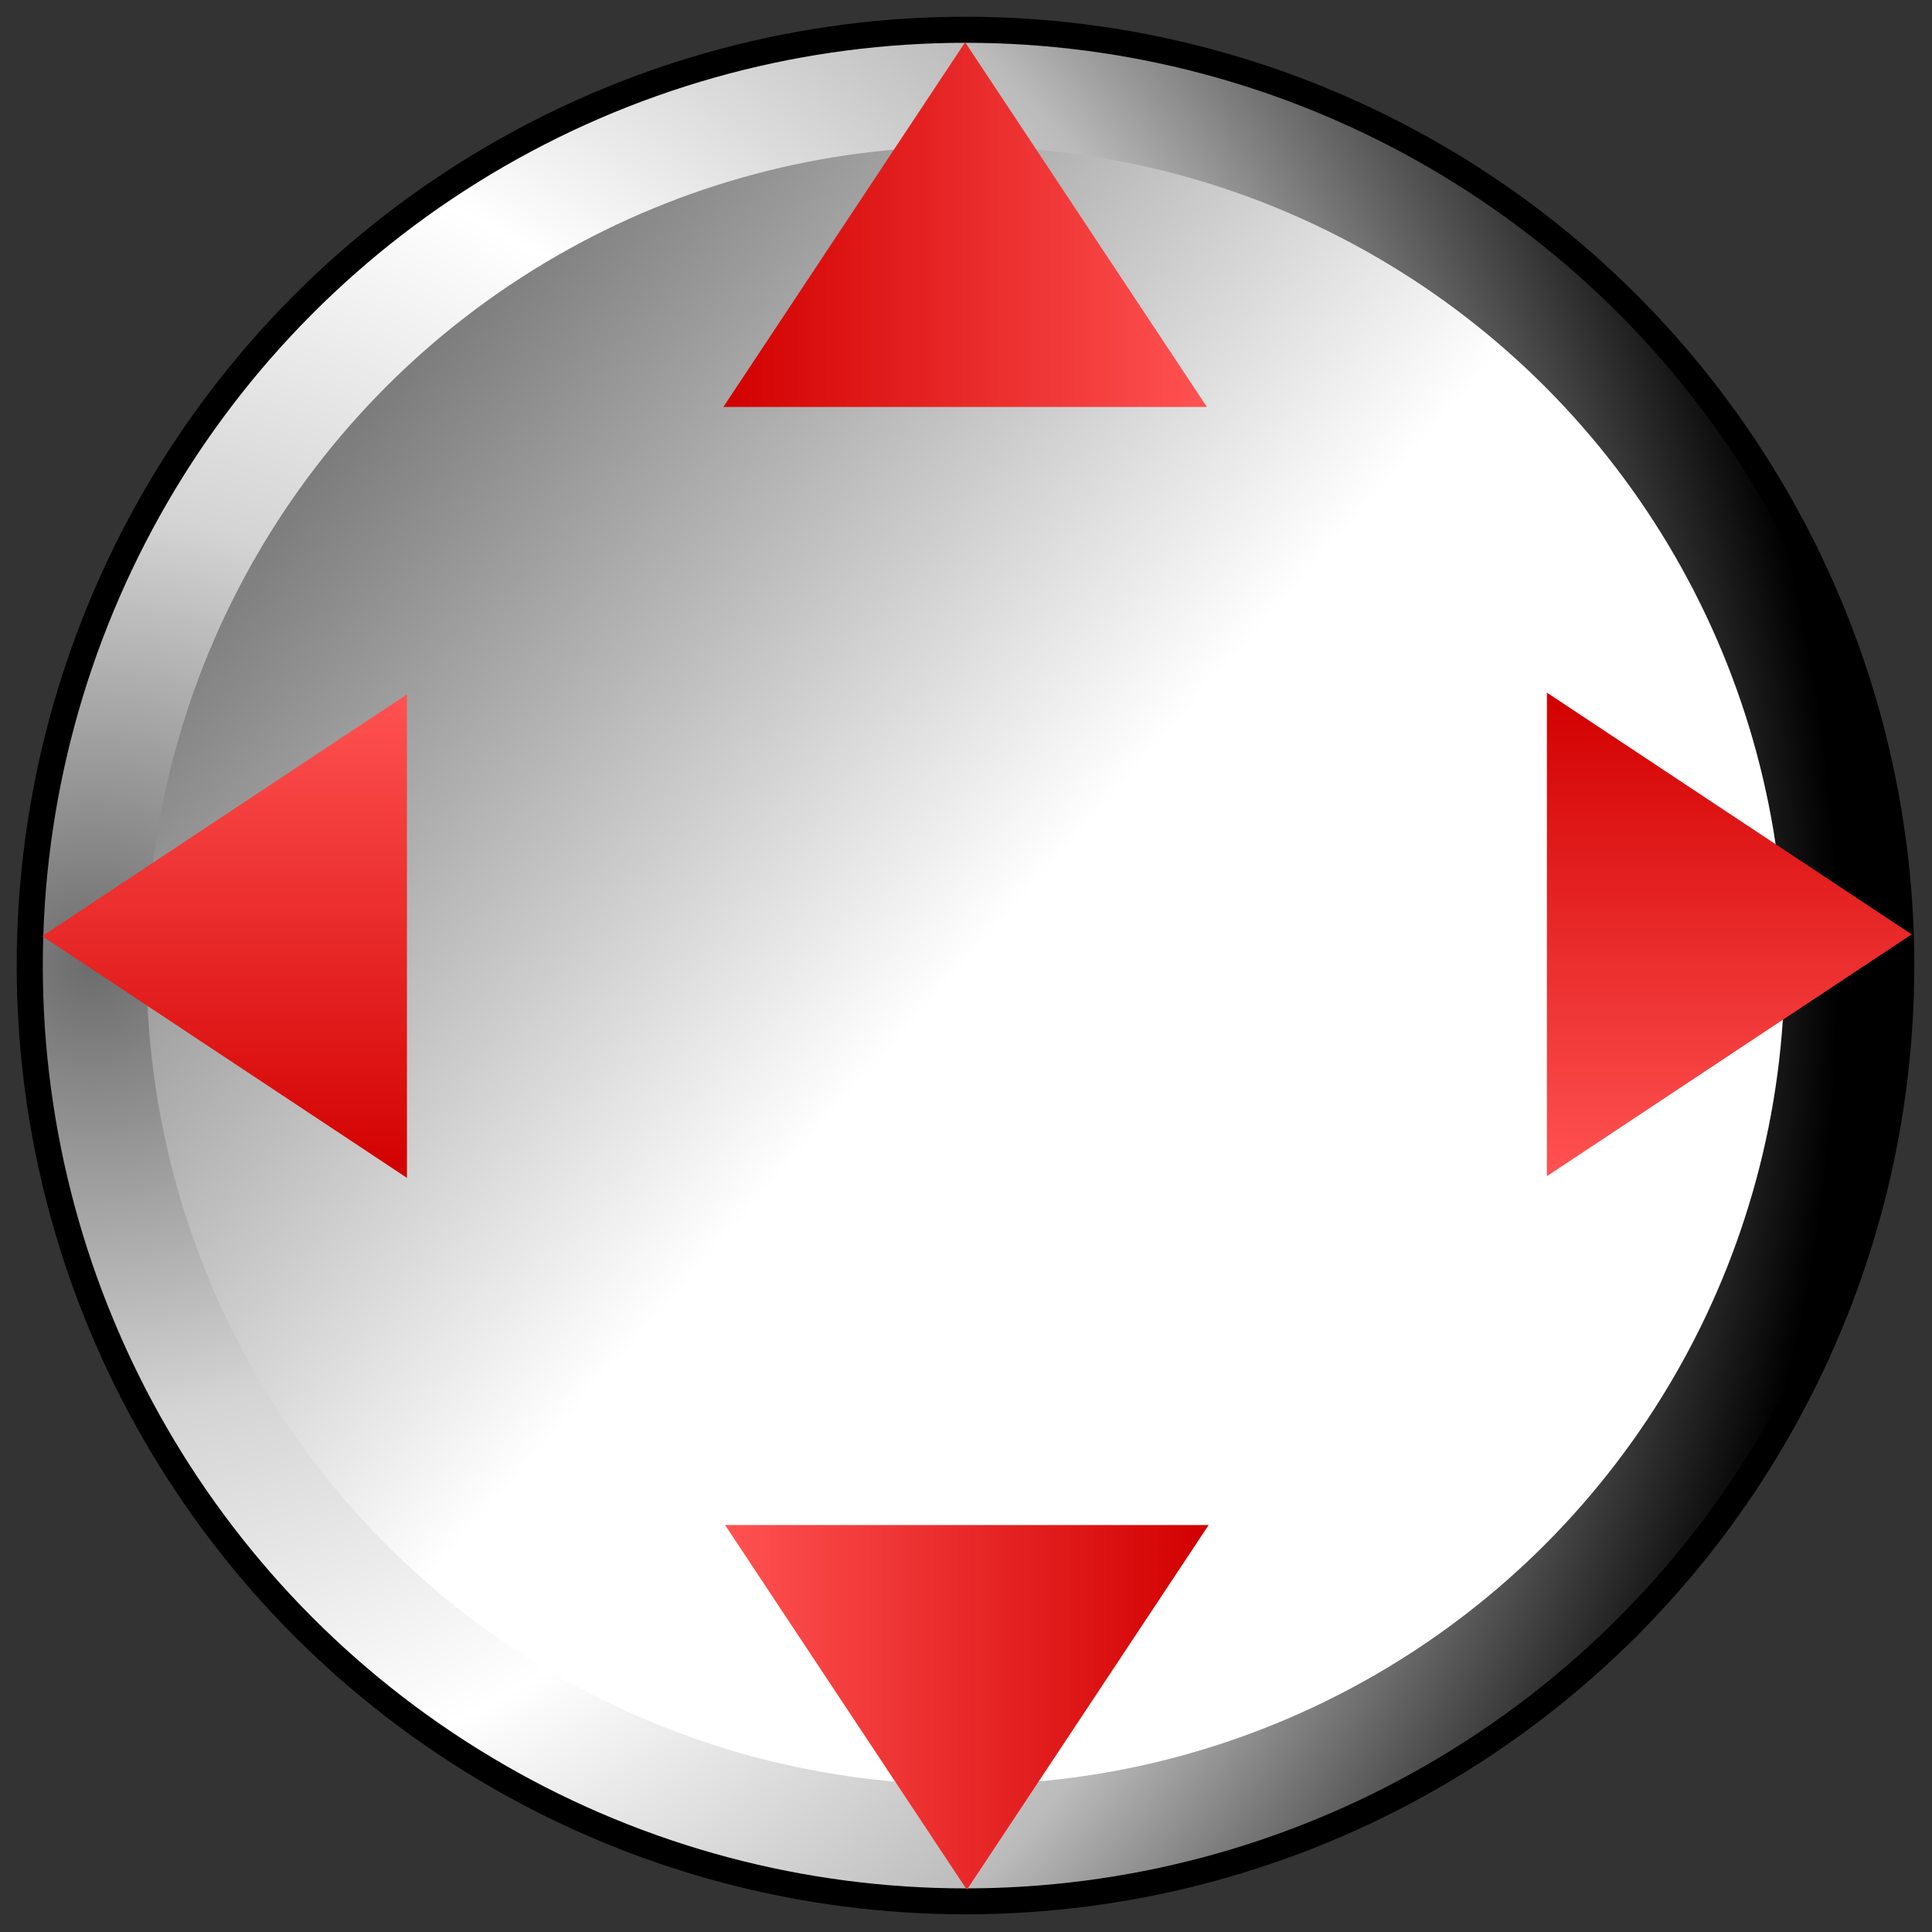 <?xml version="1.0" encoding="UTF-8" standalone="no"?>
<!DOCTYPE svg PUBLIC "-//W3C//DTD SVG 1.1//EN" "http://www.w3.org/Graphics/SVG/1.1/DTD/svg11.dtd">
<svg width="100%" height="100%" viewBox="0 0 512 512" version="1.1" xmlns="http://www.w3.org/2000/svg" xmlns:xlink="http://www.w3.org/1999/xlink" xml:space="preserve" xmlns:serif="http://www.serif.com/" style="fill-rule:evenodd;clip-rule:evenodd;stroke-linecap:round;stroke-linejoin:round;stroke-miterlimit:1.5;">
    <rect x="0" y="0" width="512" height="512" fill="#333333" stroke="none"/>
    <g transform="matrix(1.127,0,0,1.127,-69.948,-66.12)">
        <circle cx="289.103" cy="285.708" r="217.125" style="fill:none;stroke:black;stroke-width:11.96px;"/>
    </g>
    <g transform="matrix(1.063,0,0,1.063,-51.427,-47.816)">
        <circle cx="289.103" cy="285.708" r="217.125" style="fill:url(#_Linear1);stroke:url(#_Radial2);stroke-width:25.86px;"/>
    </g>
    <g transform="matrix(0.911,0,0,0.911,-165.859,-19.388)">
        <path d="M462.819,33.563L533.15,139.664L392.488,139.664L462.819,33.563Z" style="fill:url(#_Linear3);"/>
    </g>
    <g transform="matrix(-0.911,3.34879e-16,-3.34879e-16,-0.911,677.859,531.388)">
        <path d="M462.819,33.563L533.15,139.664L392.488,139.664L462.819,33.563Z" style="fill:url(#_Linear4);"/>
    </g>
    <g transform="matrix(-1.25721e-16,0.911,-0.911,-1.25721e-16,537.178,-174.007)">
        <path d="M462.819,33.563L533.15,139.664L392.488,139.664L462.819,33.563Z" style="fill:url(#_Linear5);"/>
    </g>
    <g transform="matrix(6.42133e-16,-0.911,0.911,6.42133e-16,-19.388,669.71)">
        <path d="M462.819,33.563L533.15,139.664L392.488,139.664L462.819,33.563Z" style="fill:url(#_Linear6);"/>
    </g>
    <defs>
        <linearGradient id="_Linear1" x1="0" y1="0" x2="1" y2="0" gradientUnits="userSpaceOnUse" gradientTransform="matrix(-298.87,-261.724,261.724,-298.87,289.103,285.907)"><stop offset="0" style="stop-color:white;stop-opacity:1"/><stop offset="1" style="stop-color:black;stop-opacity:1"/></linearGradient>
        <radialGradient id="_Radial2" cx="0" cy="0" r="1" gradientUnits="userSpaceOnUse" gradientTransform="matrix(434.249,0,0,434.249,71.979,285.708)"><stop offset="0" style="stop-color:rgb(108,108,108);stop-opacity:1"/><stop offset="0.26" style="stop-color:rgb(212,212,212);stop-opacity:1"/><stop offset="0.48" style="stop-color:white;stop-opacity:1"/><stop offset="0.73" style="stop-color:rgb(187,187,187);stop-opacity:1"/><stop offset="1" style="stop-color:black;stop-opacity:1"/></radialGradient>
        <linearGradient id="_Linear3" x1="0" y1="0" x2="1" y2="0" gradientUnits="userSpaceOnUse" gradientTransform="matrix(140.662,0,0,106.101,392.488,86.613)"><stop offset="0" style="stop-color:rgb(210,0,0);stop-opacity:1"/><stop offset="1" style="stop-color:rgb(255,82,82);stop-opacity:1"/></linearGradient>
        <linearGradient id="_Linear4" x1="0" y1="0" x2="1" y2="0" gradientUnits="userSpaceOnUse" gradientTransform="matrix(140.662,0,0,106.101,392.488,86.613)"><stop offset="0" style="stop-color:rgb(210,0,0);stop-opacity:1"/><stop offset="1" style="stop-color:rgb(255,82,82);stop-opacity:1"/></linearGradient>
        <linearGradient id="_Linear5" x1="0" y1="0" x2="1" y2="0" gradientUnits="userSpaceOnUse" gradientTransform="matrix(140.662,0,0,106.101,392.488,86.613)"><stop offset="0" style="stop-color:rgb(210,0,0);stop-opacity:1"/><stop offset="1" style="stop-color:rgb(255,82,82);stop-opacity:1"/></linearGradient>
        <linearGradient id="_Linear6" x1="0" y1="0" x2="1" y2="0" gradientUnits="userSpaceOnUse" gradientTransform="matrix(140.662,0,0,106.101,392.488,86.613)"><stop offset="0" style="stop-color:rgb(210,0,0);stop-opacity:1"/><stop offset="1" style="stop-color:rgb(255,82,82);stop-opacity:1"/></linearGradient>
    </defs>
</svg>

